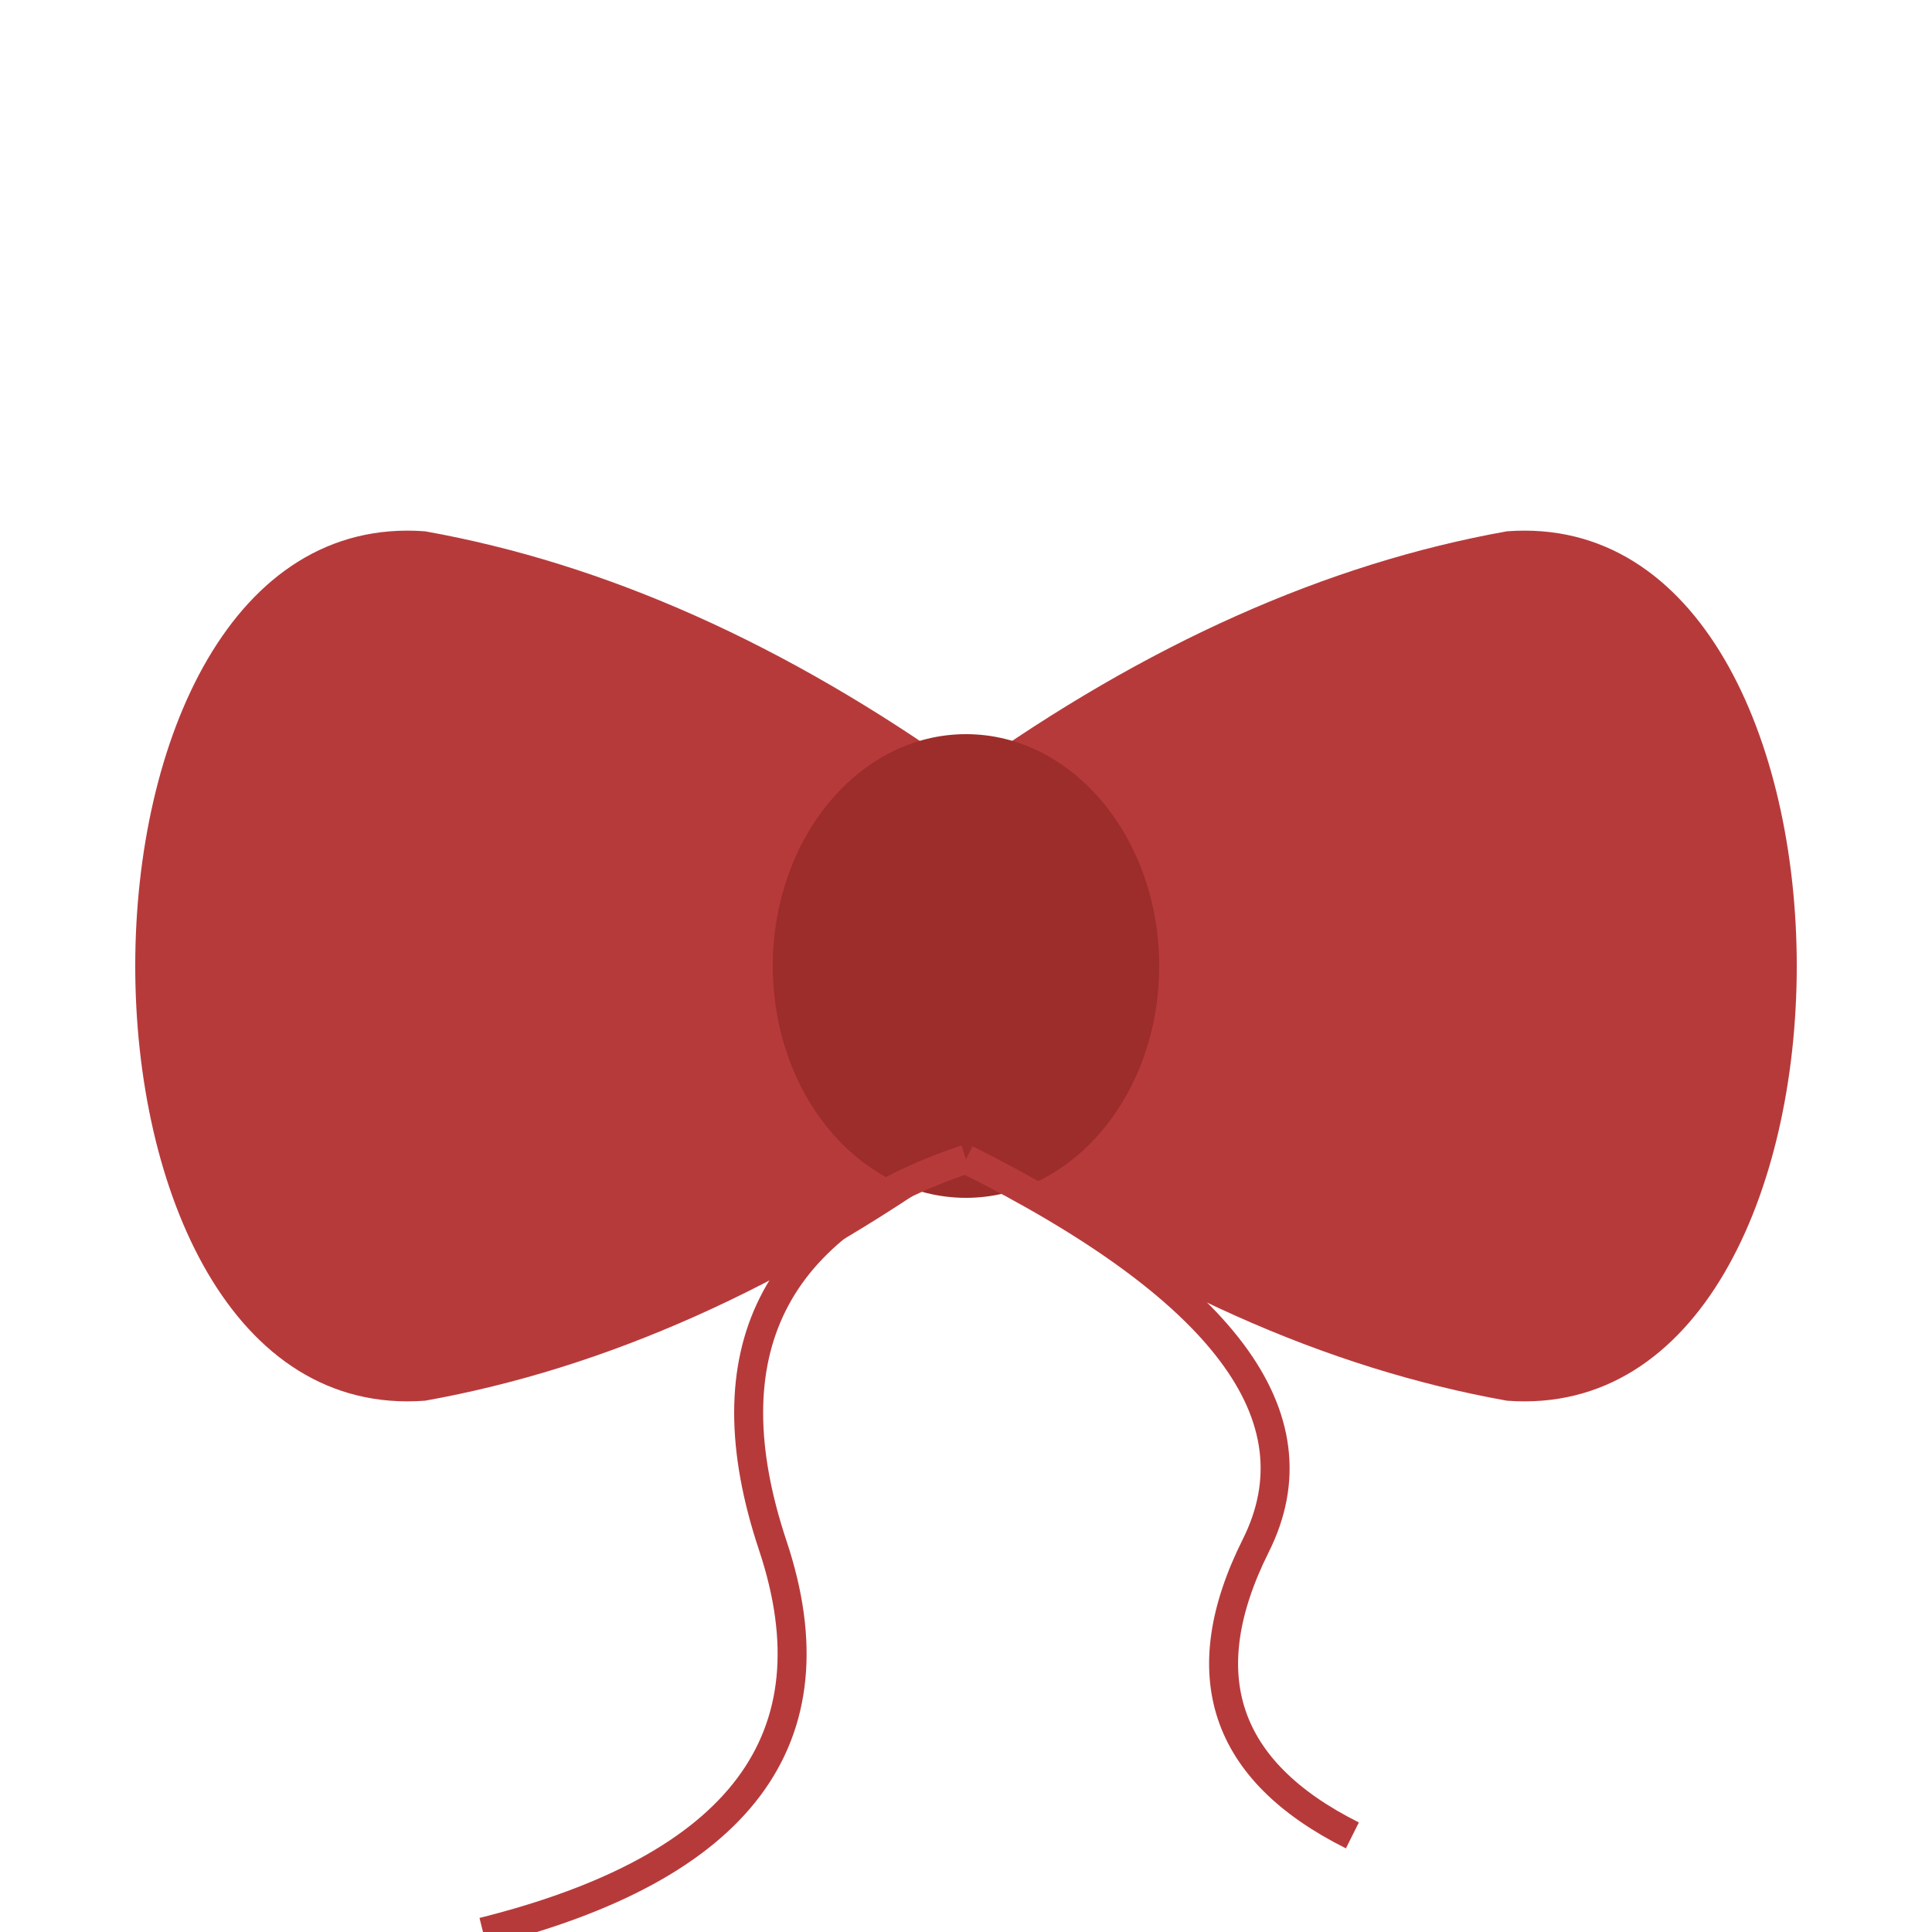 <svg width="200" height="200" viewBox="-100 -100 200 200" xmlns="http://www.w3.org/2000/svg">
    <defs>
        <path id="ribbon" d="
            M 0 -20
            Q 28 -40 56 -45
            C 96 -48 96 48 56 45
            Q 28 40 0 20" fill="#B73A3B" />
    </defs>

    <use href="#ribbon" />
    <use href="#ribbon" transform="scale(-1)" />
    <ellipse cx="0" cy="0" rx="20" ry="24" fill="#9C2D2A" />

    <path d="
        M 0 20
        Q 40 40 30 60
        Q 20 80 40 90
        M 0 20
        Q -30 30 -20 60
        Q -10 90 -50 100" fill="none" stroke="#B73A3B" stroke-width="3" />
</svg>